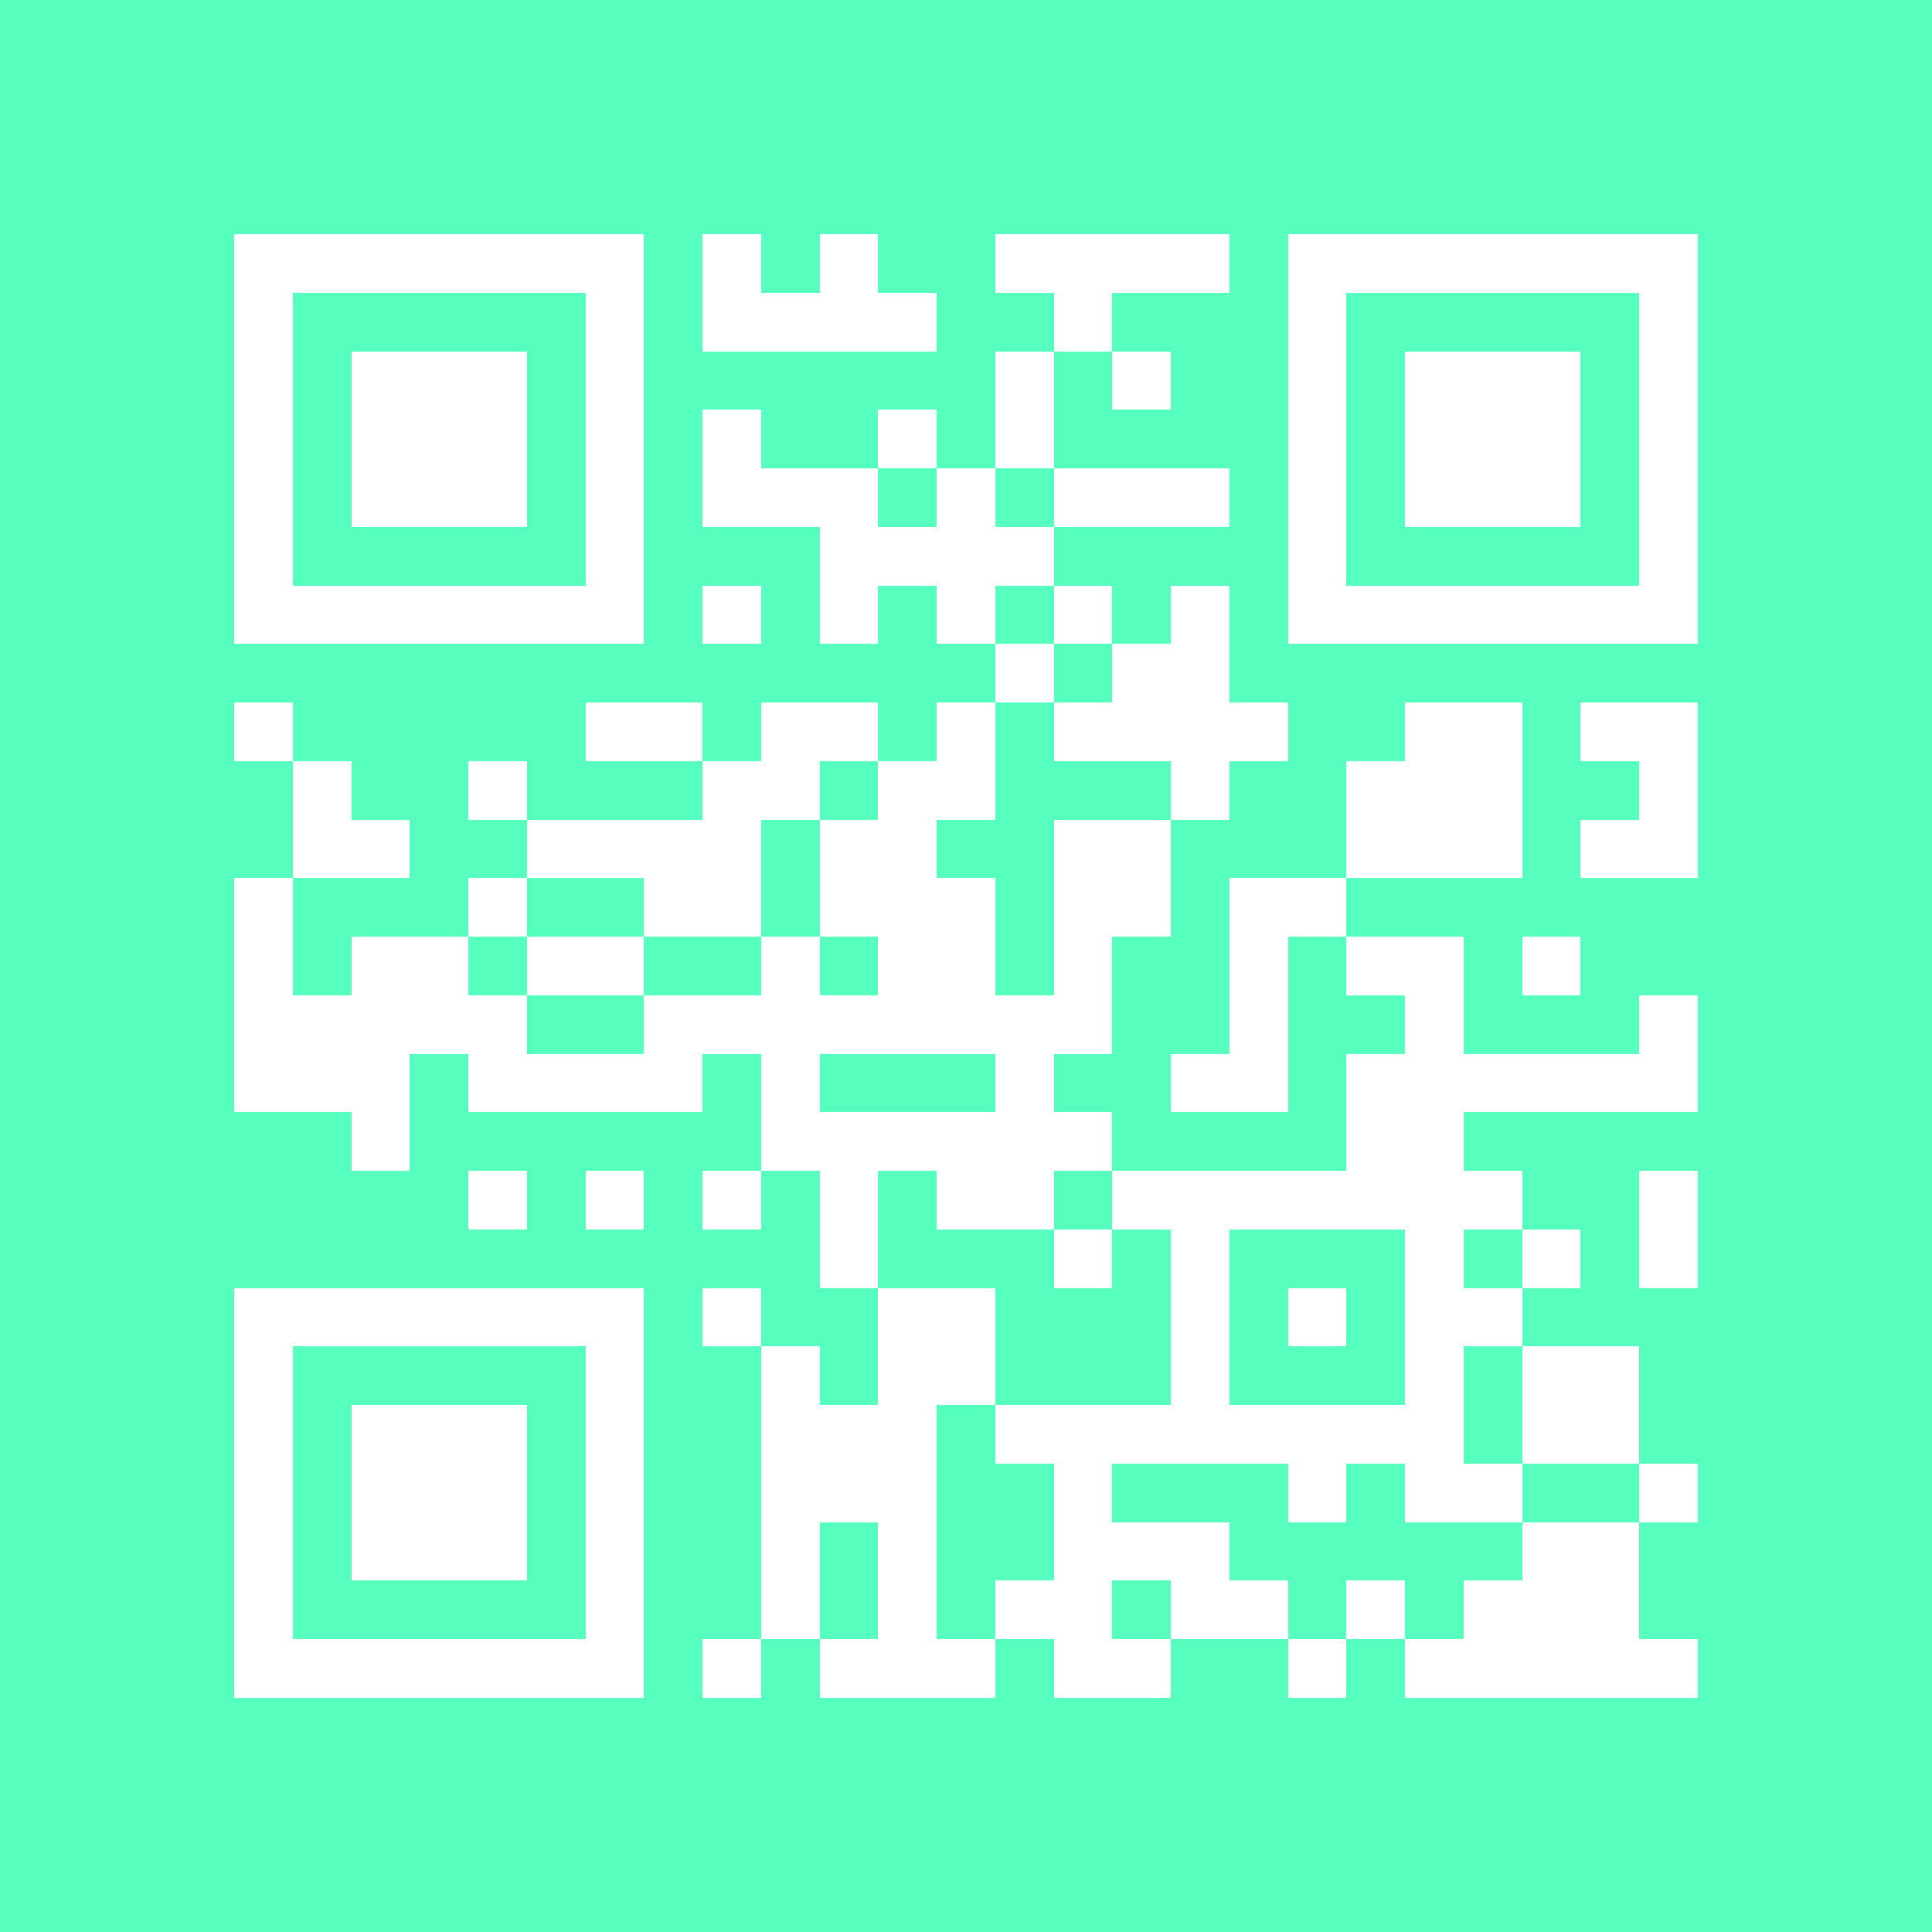 <?xml version="1.0" standalone="yes"?>
<svg xmlns="http://www.w3.org/2000/svg" version="1.1" width="600" height="600">
  <rect x="0" y="0" width="600" height="600" style="fill:#57ffbf;shape-rendering:crispEdges;"/>
  <rect x="72.727" y="72.727" width="18.182" height="18.182" style="fill:#ffffff;shape-rendering:crispEdges;"/>
  <rect x="90.909" y="72.727" width="18.182" height="18.182" style="fill:#ffffff;shape-rendering:crispEdges;"/>
  <rect x="109.091" y="72.727" width="18.182" height="18.182" style="fill:#ffffff;shape-rendering:crispEdges;"/>
  <rect x="127.273" y="72.727" width="18.182" height="18.182" style="fill:#ffffff;shape-rendering:crispEdges;"/>
  <rect x="145.455" y="72.727" width="18.182" height="18.182" style="fill:#ffffff;shape-rendering:crispEdges;"/>
  <rect x="163.636" y="72.727" width="18.182" height="18.182" style="fill:#ffffff;shape-rendering:crispEdges;"/>
  <rect x="181.818" y="72.727" width="18.182" height="18.182" style="fill:#ffffff;shape-rendering:crispEdges;"/>
  <rect x="218.182" y="72.727" width="18.182" height="18.182" style="fill:#ffffff;shape-rendering:crispEdges;"/>
  <rect x="254.545" y="72.727" width="18.182" height="18.182" style="fill:#ffffff;shape-rendering:crispEdges;"/>
  <rect x="309.091" y="72.727" width="18.182" height="18.182" style="fill:#ffffff;shape-rendering:crispEdges;"/>
  <rect x="327.273" y="72.727" width="18.182" height="18.182" style="fill:#ffffff;shape-rendering:crispEdges;"/>
  <rect x="345.455" y="72.727" width="18.182" height="18.182" style="fill:#ffffff;shape-rendering:crispEdges;"/>
  <rect x="363.636" y="72.727" width="18.182" height="18.182" style="fill:#ffffff;shape-rendering:crispEdges;"/>
  <rect x="400" y="72.727" width="18.182" height="18.182" style="fill:#ffffff;shape-rendering:crispEdges;"/>
  <rect x="418.182" y="72.727" width="18.182" height="18.182" style="fill:#ffffff;shape-rendering:crispEdges;"/>
  <rect x="436.364" y="72.727" width="18.182" height="18.182" style="fill:#ffffff;shape-rendering:crispEdges;"/>
  <rect x="454.545" y="72.727" width="18.182" height="18.182" style="fill:#ffffff;shape-rendering:crispEdges;"/>
  <rect x="472.727" y="72.727" width="18.182" height="18.182" style="fill:#ffffff;shape-rendering:crispEdges;"/>
  <rect x="490.909" y="72.727" width="18.182" height="18.182" style="fill:#ffffff;shape-rendering:crispEdges;"/>
  <rect x="509.091" y="72.727" width="18.182" height="18.182" style="fill:#ffffff;shape-rendering:crispEdges;"/>
  <rect x="72.727" y="90.909" width="18.182" height="18.182" style="fill:#ffffff;shape-rendering:crispEdges;"/>
  <rect x="181.818" y="90.909" width="18.182" height="18.182" style="fill:#ffffff;shape-rendering:crispEdges;"/>
  <rect x="218.182" y="90.909" width="18.182" height="18.182" style="fill:#ffffff;shape-rendering:crispEdges;"/>
  <rect x="236.364" y="90.909" width="18.182" height="18.182" style="fill:#ffffff;shape-rendering:crispEdges;"/>
  <rect x="254.545" y="90.909" width="18.182" height="18.182" style="fill:#ffffff;shape-rendering:crispEdges;"/>
  <rect x="272.727" y="90.909" width="18.182" height="18.182" style="fill:#ffffff;shape-rendering:crispEdges;"/>
  <rect x="327.273" y="90.909" width="18.182" height="18.182" style="fill:#ffffff;shape-rendering:crispEdges;"/>
  <rect x="400" y="90.909" width="18.182" height="18.182" style="fill:#ffffff;shape-rendering:crispEdges;"/>
  <rect x="509.091" y="90.909" width="18.182" height="18.182" style="fill:#ffffff;shape-rendering:crispEdges;"/>
  <rect x="72.727" y="109.091" width="18.182" height="18.182" style="fill:#ffffff;shape-rendering:crispEdges;"/>
  <rect x="109.091" y="109.091" width="18.182" height="18.182" style="fill:#ffffff;shape-rendering:crispEdges;"/>
  <rect x="127.273" y="109.091" width="18.182" height="18.182" style="fill:#ffffff;shape-rendering:crispEdges;"/>
  <rect x="145.455" y="109.091" width="18.182" height="18.182" style="fill:#ffffff;shape-rendering:crispEdges;"/>
  <rect x="181.818" y="109.091" width="18.182" height="18.182" style="fill:#ffffff;shape-rendering:crispEdges;"/>
  <rect x="309.091" y="109.091" width="18.182" height="18.182" style="fill:#ffffff;shape-rendering:crispEdges;"/>
  <rect x="345.455" y="109.091" width="18.182" height="18.182" style="fill:#ffffff;shape-rendering:crispEdges;"/>
  <rect x="400" y="109.091" width="18.182" height="18.182" style="fill:#ffffff;shape-rendering:crispEdges;"/>
  <rect x="436.364" y="109.091" width="18.182" height="18.182" style="fill:#ffffff;shape-rendering:crispEdges;"/>
  <rect x="454.545" y="109.091" width="18.182" height="18.182" style="fill:#ffffff;shape-rendering:crispEdges;"/>
  <rect x="472.727" y="109.091" width="18.182" height="18.182" style="fill:#ffffff;shape-rendering:crispEdges;"/>
  <rect x="509.091" y="109.091" width="18.182" height="18.182" style="fill:#ffffff;shape-rendering:crispEdges;"/>
  <rect x="72.727" y="127.273" width="18.182" height="18.182" style="fill:#ffffff;shape-rendering:crispEdges;"/>
  <rect x="109.091" y="127.273" width="18.182" height="18.182" style="fill:#ffffff;shape-rendering:crispEdges;"/>
  <rect x="127.273" y="127.273" width="18.182" height="18.182" style="fill:#ffffff;shape-rendering:crispEdges;"/>
  <rect x="145.455" y="127.273" width="18.182" height="18.182" style="fill:#ffffff;shape-rendering:crispEdges;"/>
  <rect x="181.818" y="127.273" width="18.182" height="18.182" style="fill:#ffffff;shape-rendering:crispEdges;"/>
  <rect x="218.182" y="127.273" width="18.182" height="18.182" style="fill:#ffffff;shape-rendering:crispEdges;"/>
  <rect x="272.727" y="127.273" width="18.182" height="18.182" style="fill:#ffffff;shape-rendering:crispEdges;"/>
  <rect x="309.091" y="127.273" width="18.182" height="18.182" style="fill:#ffffff;shape-rendering:crispEdges;"/>
  <rect x="400" y="127.273" width="18.182" height="18.182" style="fill:#ffffff;shape-rendering:crispEdges;"/>
  <rect x="436.364" y="127.273" width="18.182" height="18.182" style="fill:#ffffff;shape-rendering:crispEdges;"/>
  <rect x="454.545" y="127.273" width="18.182" height="18.182" style="fill:#ffffff;shape-rendering:crispEdges;"/>
  <rect x="472.727" y="127.273" width="18.182" height="18.182" style="fill:#ffffff;shape-rendering:crispEdges;"/>
  <rect x="509.091" y="127.273" width="18.182" height="18.182" style="fill:#ffffff;shape-rendering:crispEdges;"/>
  <rect x="72.727" y="145.455" width="18.182" height="18.182" style="fill:#ffffff;shape-rendering:crispEdges;"/>
  <rect x="109.091" y="145.455" width="18.182" height="18.182" style="fill:#ffffff;shape-rendering:crispEdges;"/>
  <rect x="127.273" y="145.455" width="18.182" height="18.182" style="fill:#ffffff;shape-rendering:crispEdges;"/>
  <rect x="145.455" y="145.455" width="18.182" height="18.182" style="fill:#ffffff;shape-rendering:crispEdges;"/>
  <rect x="181.818" y="145.455" width="18.182" height="18.182" style="fill:#ffffff;shape-rendering:crispEdges;"/>
  <rect x="218.182" y="145.455" width="18.182" height="18.182" style="fill:#ffffff;shape-rendering:crispEdges;"/>
  <rect x="236.364" y="145.455" width="18.182" height="18.182" style="fill:#ffffff;shape-rendering:crispEdges;"/>
  <rect x="254.545" y="145.455" width="18.182" height="18.182" style="fill:#ffffff;shape-rendering:crispEdges;"/>
  <rect x="290.909" y="145.455" width="18.182" height="18.182" style="fill:#ffffff;shape-rendering:crispEdges;"/>
  <rect x="327.273" y="145.455" width="18.182" height="18.182" style="fill:#ffffff;shape-rendering:crispEdges;"/>
  <rect x="345.455" y="145.455" width="18.182" height="18.182" style="fill:#ffffff;shape-rendering:crispEdges;"/>
  <rect x="363.636" y="145.455" width="18.182" height="18.182" style="fill:#ffffff;shape-rendering:crispEdges;"/>
  <rect x="400" y="145.455" width="18.182" height="18.182" style="fill:#ffffff;shape-rendering:crispEdges;"/>
  <rect x="436.364" y="145.455" width="18.182" height="18.182" style="fill:#ffffff;shape-rendering:crispEdges;"/>
  <rect x="454.545" y="145.455" width="18.182" height="18.182" style="fill:#ffffff;shape-rendering:crispEdges;"/>
  <rect x="472.727" y="145.455" width="18.182" height="18.182" style="fill:#ffffff;shape-rendering:crispEdges;"/>
  <rect x="509.091" y="145.455" width="18.182" height="18.182" style="fill:#ffffff;shape-rendering:crispEdges;"/>
  <rect x="72.727" y="163.636" width="18.182" height="18.182" style="fill:#ffffff;shape-rendering:crispEdges;"/>
  <rect x="181.818" y="163.636" width="18.182" height="18.182" style="fill:#ffffff;shape-rendering:crispEdges;"/>
  <rect x="254.545" y="163.636" width="18.182" height="18.182" style="fill:#ffffff;shape-rendering:crispEdges;"/>
  <rect x="272.727" y="163.636" width="18.182" height="18.182" style="fill:#ffffff;shape-rendering:crispEdges;"/>
  <rect x="290.909" y="163.636" width="18.182" height="18.182" style="fill:#ffffff;shape-rendering:crispEdges;"/>
  <rect x="309.091" y="163.636" width="18.182" height="18.182" style="fill:#ffffff;shape-rendering:crispEdges;"/>
  <rect x="400" y="163.636" width="18.182" height="18.182" style="fill:#ffffff;shape-rendering:crispEdges;"/>
  <rect x="509.091" y="163.636" width="18.182" height="18.182" style="fill:#ffffff;shape-rendering:crispEdges;"/>
  <rect x="72.727" y="181.818" width="18.182" height="18.182" style="fill:#ffffff;shape-rendering:crispEdges;"/>
  <rect x="90.909" y="181.818" width="18.182" height="18.182" style="fill:#ffffff;shape-rendering:crispEdges;"/>
  <rect x="109.091" y="181.818" width="18.182" height="18.182" style="fill:#ffffff;shape-rendering:crispEdges;"/>
  <rect x="127.273" y="181.818" width="18.182" height="18.182" style="fill:#ffffff;shape-rendering:crispEdges;"/>
  <rect x="145.455" y="181.818" width="18.182" height="18.182" style="fill:#ffffff;shape-rendering:crispEdges;"/>
  <rect x="163.636" y="181.818" width="18.182" height="18.182" style="fill:#ffffff;shape-rendering:crispEdges;"/>
  <rect x="181.818" y="181.818" width="18.182" height="18.182" style="fill:#ffffff;shape-rendering:crispEdges;"/>
  <rect x="218.182" y="181.818" width="18.182" height="18.182" style="fill:#ffffff;shape-rendering:crispEdges;"/>
  <rect x="254.545" y="181.818" width="18.182" height="18.182" style="fill:#ffffff;shape-rendering:crispEdges;"/>
  <rect x="290.909" y="181.818" width="18.182" height="18.182" style="fill:#ffffff;shape-rendering:crispEdges;"/>
  <rect x="327.273" y="181.818" width="18.182" height="18.182" style="fill:#ffffff;shape-rendering:crispEdges;"/>
  <rect x="363.636" y="181.818" width="18.182" height="18.182" style="fill:#ffffff;shape-rendering:crispEdges;"/>
  <rect x="400" y="181.818" width="18.182" height="18.182" style="fill:#ffffff;shape-rendering:crispEdges;"/>
  <rect x="418.182" y="181.818" width="18.182" height="18.182" style="fill:#ffffff;shape-rendering:crispEdges;"/>
  <rect x="436.364" y="181.818" width="18.182" height="18.182" style="fill:#ffffff;shape-rendering:crispEdges;"/>
  <rect x="454.545" y="181.818" width="18.182" height="18.182" style="fill:#ffffff;shape-rendering:crispEdges;"/>
  <rect x="472.727" y="181.818" width="18.182" height="18.182" style="fill:#ffffff;shape-rendering:crispEdges;"/>
  <rect x="490.909" y="181.818" width="18.182" height="18.182" style="fill:#ffffff;shape-rendering:crispEdges;"/>
  <rect x="509.091" y="181.818" width="18.182" height="18.182" style="fill:#ffffff;shape-rendering:crispEdges;"/>
  <rect x="309.091" y="200" width="18.182" height="18.182" style="fill:#ffffff;shape-rendering:crispEdges;"/>
  <rect x="345.455" y="200" width="18.182" height="18.182" style="fill:#ffffff;shape-rendering:crispEdges;"/>
  <rect x="363.636" y="200" width="18.182" height="18.182" style="fill:#ffffff;shape-rendering:crispEdges;"/>
  <rect x="72.727" y="218.182" width="18.182" height="18.182" style="fill:#ffffff;shape-rendering:crispEdges;"/>
  <rect x="181.818" y="218.182" width="18.182" height="18.182" style="fill:#ffffff;shape-rendering:crispEdges;"/>
  <rect x="200" y="218.182" width="18.182" height="18.182" style="fill:#ffffff;shape-rendering:crispEdges;"/>
  <rect x="236.364" y="218.182" width="18.182" height="18.182" style="fill:#ffffff;shape-rendering:crispEdges;"/>
  <rect x="254.545" y="218.182" width="18.182" height="18.182" style="fill:#ffffff;shape-rendering:crispEdges;"/>
  <rect x="290.909" y="218.182" width="18.182" height="18.182" style="fill:#ffffff;shape-rendering:crispEdges;"/>
  <rect x="327.273" y="218.182" width="18.182" height="18.182" style="fill:#ffffff;shape-rendering:crispEdges;"/>
  <rect x="345.455" y="218.182" width="18.182" height="18.182" style="fill:#ffffff;shape-rendering:crispEdges;"/>
  <rect x="363.636" y="218.182" width="18.182" height="18.182" style="fill:#ffffff;shape-rendering:crispEdges;"/>
  <rect x="381.818" y="218.182" width="18.182" height="18.182" style="fill:#ffffff;shape-rendering:crispEdges;"/>
  <rect x="436.364" y="218.182" width="18.182" height="18.182" style="fill:#ffffff;shape-rendering:crispEdges;"/>
  <rect x="454.545" y="218.182" width="18.182" height="18.182" style="fill:#ffffff;shape-rendering:crispEdges;"/>
  <rect x="490.909" y="218.182" width="18.182" height="18.182" style="fill:#ffffff;shape-rendering:crispEdges;"/>
  <rect x="509.091" y="218.182" width="18.182" height="18.182" style="fill:#ffffff;shape-rendering:crispEdges;"/>
  <rect x="90.909" y="236.364" width="18.182" height="18.182" style="fill:#ffffff;shape-rendering:crispEdges;"/>
  <rect x="145.455" y="236.364" width="18.182" height="18.182" style="fill:#ffffff;shape-rendering:crispEdges;"/>
  <rect x="218.182" y="236.364" width="18.182" height="18.182" style="fill:#ffffff;shape-rendering:crispEdges;"/>
  <rect x="236.364" y="236.364" width="18.182" height="18.182" style="fill:#ffffff;shape-rendering:crispEdges;"/>
  <rect x="272.727" y="236.364" width="18.182" height="18.182" style="fill:#ffffff;shape-rendering:crispEdges;"/>
  <rect x="290.909" y="236.364" width="18.182" height="18.182" style="fill:#ffffff;shape-rendering:crispEdges;"/>
  <rect x="363.636" y="236.364" width="18.182" height="18.182" style="fill:#ffffff;shape-rendering:crispEdges;"/>
  <rect x="418.182" y="236.364" width="18.182" height="18.182" style="fill:#ffffff;shape-rendering:crispEdges;"/>
  <rect x="436.364" y="236.364" width="18.182" height="18.182" style="fill:#ffffff;shape-rendering:crispEdges;"/>
  <rect x="454.545" y="236.364" width="18.182" height="18.182" style="fill:#ffffff;shape-rendering:crispEdges;"/>
  <rect x="509.091" y="236.364" width="18.182" height="18.182" style="fill:#ffffff;shape-rendering:crispEdges;"/>
  <rect x="90.909" y="254.545" width="18.182" height="18.182" style="fill:#ffffff;shape-rendering:crispEdges;"/>
  <rect x="109.091" y="254.545" width="18.182" height="18.182" style="fill:#ffffff;shape-rendering:crispEdges;"/>
  <rect x="163.636" y="254.545" width="18.182" height="18.182" style="fill:#ffffff;shape-rendering:crispEdges;"/>
  <rect x="181.818" y="254.545" width="18.182" height="18.182" style="fill:#ffffff;shape-rendering:crispEdges;"/>
  <rect x="200" y="254.545" width="18.182" height="18.182" style="fill:#ffffff;shape-rendering:crispEdges;"/>
  <rect x="218.182" y="254.545" width="18.182" height="18.182" style="fill:#ffffff;shape-rendering:crispEdges;"/>
  <rect x="254.545" y="254.545" width="18.182" height="18.182" style="fill:#ffffff;shape-rendering:crispEdges;"/>
  <rect x="272.727" y="254.545" width="18.182" height="18.182" style="fill:#ffffff;shape-rendering:crispEdges;"/>
  <rect x="327.273" y="254.545" width="18.182" height="18.182" style="fill:#ffffff;shape-rendering:crispEdges;"/>
  <rect x="345.455" y="254.545" width="18.182" height="18.182" style="fill:#ffffff;shape-rendering:crispEdges;"/>
  <rect x="418.182" y="254.545" width="18.182" height="18.182" style="fill:#ffffff;shape-rendering:crispEdges;"/>
  <rect x="436.364" y="254.545" width="18.182" height="18.182" style="fill:#ffffff;shape-rendering:crispEdges;"/>
  <rect x="454.545" y="254.545" width="18.182" height="18.182" style="fill:#ffffff;shape-rendering:crispEdges;"/>
  <rect x="490.909" y="254.545" width="18.182" height="18.182" style="fill:#ffffff;shape-rendering:crispEdges;"/>
  <rect x="509.091" y="254.545" width="18.182" height="18.182" style="fill:#ffffff;shape-rendering:crispEdges;"/>
  <rect x="72.727" y="272.727" width="18.182" height="18.182" style="fill:#ffffff;shape-rendering:crispEdges;"/>
  <rect x="145.455" y="272.727" width="18.182" height="18.182" style="fill:#ffffff;shape-rendering:crispEdges;"/>
  <rect x="200" y="272.727" width="18.182" height="18.182" style="fill:#ffffff;shape-rendering:crispEdges;"/>
  <rect x="218.182" y="272.727" width="18.182" height="18.182" style="fill:#ffffff;shape-rendering:crispEdges;"/>
  <rect x="254.545" y="272.727" width="18.182" height="18.182" style="fill:#ffffff;shape-rendering:crispEdges;"/>
  <rect x="272.727" y="272.727" width="18.182" height="18.182" style="fill:#ffffff;shape-rendering:crispEdges;"/>
  <rect x="290.909" y="272.727" width="18.182" height="18.182" style="fill:#ffffff;shape-rendering:crispEdges;"/>
  <rect x="327.273" y="272.727" width="18.182" height="18.182" style="fill:#ffffff;shape-rendering:crispEdges;"/>
  <rect x="345.455" y="272.727" width="18.182" height="18.182" style="fill:#ffffff;shape-rendering:crispEdges;"/>
  <rect x="381.818" y="272.727" width="18.182" height="18.182" style="fill:#ffffff;shape-rendering:crispEdges;"/>
  <rect x="400" y="272.727" width="18.182" height="18.182" style="fill:#ffffff;shape-rendering:crispEdges;"/>
  <rect x="72.727" y="290.909" width="18.182" height="18.182" style="fill:#ffffff;shape-rendering:crispEdges;"/>
  <rect x="109.091" y="290.909" width="18.182" height="18.182" style="fill:#ffffff;shape-rendering:crispEdges;"/>
  <rect x="127.273" y="290.909" width="18.182" height="18.182" style="fill:#ffffff;shape-rendering:crispEdges;"/>
  <rect x="163.636" y="290.909" width="18.182" height="18.182" style="fill:#ffffff;shape-rendering:crispEdges;"/>
  <rect x="181.818" y="290.909" width="18.182" height="18.182" style="fill:#ffffff;shape-rendering:crispEdges;"/>
  <rect x="236.364" y="290.909" width="18.182" height="18.182" style="fill:#ffffff;shape-rendering:crispEdges;"/>
  <rect x="272.727" y="290.909" width="18.182" height="18.182" style="fill:#ffffff;shape-rendering:crispEdges;"/>
  <rect x="290.909" y="290.909" width="18.182" height="18.182" style="fill:#ffffff;shape-rendering:crispEdges;"/>
  <rect x="327.273" y="290.909" width="18.182" height="18.182" style="fill:#ffffff;shape-rendering:crispEdges;"/>
  <rect x="381.818" y="290.909" width="18.182" height="18.182" style="fill:#ffffff;shape-rendering:crispEdges;"/>
  <rect x="418.182" y="290.909" width="18.182" height="18.182" style="fill:#ffffff;shape-rendering:crispEdges;"/>
  <rect x="436.364" y="290.909" width="18.182" height="18.182" style="fill:#ffffff;shape-rendering:crispEdges;"/>
  <rect x="472.727" y="290.909" width="18.182" height="18.182" style="fill:#ffffff;shape-rendering:crispEdges;"/>
  <rect x="72.727" y="309.091" width="18.182" height="18.182" style="fill:#ffffff;shape-rendering:crispEdges;"/>
  <rect x="90.909" y="309.091" width="18.182" height="18.182" style="fill:#ffffff;shape-rendering:crispEdges;"/>
  <rect x="109.091" y="309.091" width="18.182" height="18.182" style="fill:#ffffff;shape-rendering:crispEdges;"/>
  <rect x="127.273" y="309.091" width="18.182" height="18.182" style="fill:#ffffff;shape-rendering:crispEdges;"/>
  <rect x="145.455" y="309.091" width="18.182" height="18.182" style="fill:#ffffff;shape-rendering:crispEdges;"/>
  <rect x="200" y="309.091" width="18.182" height="18.182" style="fill:#ffffff;shape-rendering:crispEdges;"/>
  <rect x="218.182" y="309.091" width="18.182" height="18.182" style="fill:#ffffff;shape-rendering:crispEdges;"/>
  <rect x="236.364" y="309.091" width="18.182" height="18.182" style="fill:#ffffff;shape-rendering:crispEdges;"/>
  <rect x="254.545" y="309.091" width="18.182" height="18.182" style="fill:#ffffff;shape-rendering:crispEdges;"/>
  <rect x="272.727" y="309.091" width="18.182" height="18.182" style="fill:#ffffff;shape-rendering:crispEdges;"/>
  <rect x="290.909" y="309.091" width="18.182" height="18.182" style="fill:#ffffff;shape-rendering:crispEdges;"/>
  <rect x="309.091" y="309.091" width="18.182" height="18.182" style="fill:#ffffff;shape-rendering:crispEdges;"/>
  <rect x="327.273" y="309.091" width="18.182" height="18.182" style="fill:#ffffff;shape-rendering:crispEdges;"/>
  <rect x="381.818" y="309.091" width="18.182" height="18.182" style="fill:#ffffff;shape-rendering:crispEdges;"/>
  <rect x="436.364" y="309.091" width="18.182" height="18.182" style="fill:#ffffff;shape-rendering:crispEdges;"/>
  <rect x="509.091" y="309.091" width="18.182" height="18.182" style="fill:#ffffff;shape-rendering:crispEdges;"/>
  <rect x="72.727" y="327.273" width="18.182" height="18.182" style="fill:#ffffff;shape-rendering:crispEdges;"/>
  <rect x="90.909" y="327.273" width="18.182" height="18.182" style="fill:#ffffff;shape-rendering:crispEdges;"/>
  <rect x="109.091" y="327.273" width="18.182" height="18.182" style="fill:#ffffff;shape-rendering:crispEdges;"/>
  <rect x="145.455" y="327.273" width="18.182" height="18.182" style="fill:#ffffff;shape-rendering:crispEdges;"/>
  <rect x="163.636" y="327.273" width="18.182" height="18.182" style="fill:#ffffff;shape-rendering:crispEdges;"/>
  <rect x="181.818" y="327.273" width="18.182" height="18.182" style="fill:#ffffff;shape-rendering:crispEdges;"/>
  <rect x="200" y="327.273" width="18.182" height="18.182" style="fill:#ffffff;shape-rendering:crispEdges;"/>
  <rect x="236.364" y="327.273" width="18.182" height="18.182" style="fill:#ffffff;shape-rendering:crispEdges;"/>
  <rect x="309.091" y="327.273" width="18.182" height="18.182" style="fill:#ffffff;shape-rendering:crispEdges;"/>
  <rect x="363.636" y="327.273" width="18.182" height="18.182" style="fill:#ffffff;shape-rendering:crispEdges;"/>
  <rect x="381.818" y="327.273" width="18.182" height="18.182" style="fill:#ffffff;shape-rendering:crispEdges;"/>
  <rect x="418.182" y="327.273" width="18.182" height="18.182" style="fill:#ffffff;shape-rendering:crispEdges;"/>
  <rect x="436.364" y="327.273" width="18.182" height="18.182" style="fill:#ffffff;shape-rendering:crispEdges;"/>
  <rect x="454.545" y="327.273" width="18.182" height="18.182" style="fill:#ffffff;shape-rendering:crispEdges;"/>
  <rect x="472.727" y="327.273" width="18.182" height="18.182" style="fill:#ffffff;shape-rendering:crispEdges;"/>
  <rect x="490.909" y="327.273" width="18.182" height="18.182" style="fill:#ffffff;shape-rendering:crispEdges;"/>
  <rect x="509.091" y="327.273" width="18.182" height="18.182" style="fill:#ffffff;shape-rendering:crispEdges;"/>
  <rect x="109.091" y="345.455" width="18.182" height="18.182" style="fill:#ffffff;shape-rendering:crispEdges;"/>
  <rect x="236.364" y="345.455" width="18.182" height="18.182" style="fill:#ffffff;shape-rendering:crispEdges;"/>
  <rect x="254.545" y="345.455" width="18.182" height="18.182" style="fill:#ffffff;shape-rendering:crispEdges;"/>
  <rect x="272.727" y="345.455" width="18.182" height="18.182" style="fill:#ffffff;shape-rendering:crispEdges;"/>
  <rect x="290.909" y="345.455" width="18.182" height="18.182" style="fill:#ffffff;shape-rendering:crispEdges;"/>
  <rect x="309.091" y="345.455" width="18.182" height="18.182" style="fill:#ffffff;shape-rendering:crispEdges;"/>
  <rect x="327.273" y="345.455" width="18.182" height="18.182" style="fill:#ffffff;shape-rendering:crispEdges;"/>
  <rect x="418.182" y="345.455" width="18.182" height="18.182" style="fill:#ffffff;shape-rendering:crispEdges;"/>
  <rect x="436.364" y="345.455" width="18.182" height="18.182" style="fill:#ffffff;shape-rendering:crispEdges;"/>
  <rect x="145.455" y="363.636" width="18.182" height="18.182" style="fill:#ffffff;shape-rendering:crispEdges;"/>
  <rect x="181.818" y="363.636" width="18.182" height="18.182" style="fill:#ffffff;shape-rendering:crispEdges;"/>
  <rect x="218.182" y="363.636" width="18.182" height="18.182" style="fill:#ffffff;shape-rendering:crispEdges;"/>
  <rect x="254.545" y="363.636" width="18.182" height="18.182" style="fill:#ffffff;shape-rendering:crispEdges;"/>
  <rect x="290.909" y="363.636" width="18.182" height="18.182" style="fill:#ffffff;shape-rendering:crispEdges;"/>
  <rect x="309.091" y="363.636" width="18.182" height="18.182" style="fill:#ffffff;shape-rendering:crispEdges;"/>
  <rect x="345.455" y="363.636" width="18.182" height="18.182" style="fill:#ffffff;shape-rendering:crispEdges;"/>
  <rect x="363.636" y="363.636" width="18.182" height="18.182" style="fill:#ffffff;shape-rendering:crispEdges;"/>
  <rect x="381.818" y="363.636" width="18.182" height="18.182" style="fill:#ffffff;shape-rendering:crispEdges;"/>
  <rect x="400" y="363.636" width="18.182" height="18.182" style="fill:#ffffff;shape-rendering:crispEdges;"/>
  <rect x="418.182" y="363.636" width="18.182" height="18.182" style="fill:#ffffff;shape-rendering:crispEdges;"/>
  <rect x="436.364" y="363.636" width="18.182" height="18.182" style="fill:#ffffff;shape-rendering:crispEdges;"/>
  <rect x="454.545" y="363.636" width="18.182" height="18.182" style="fill:#ffffff;shape-rendering:crispEdges;"/>
  <rect x="509.091" y="363.636" width="18.182" height="18.182" style="fill:#ffffff;shape-rendering:crispEdges;"/>
  <rect x="254.545" y="381.818" width="18.182" height="18.182" style="fill:#ffffff;shape-rendering:crispEdges;"/>
  <rect x="327.273" y="381.818" width="18.182" height="18.182" style="fill:#ffffff;shape-rendering:crispEdges;"/>
  <rect x="363.636" y="381.818" width="18.182" height="18.182" style="fill:#ffffff;shape-rendering:crispEdges;"/>
  <rect x="436.364" y="381.818" width="18.182" height="18.182" style="fill:#ffffff;shape-rendering:crispEdges;"/>
  <rect x="472.727" y="381.818" width="18.182" height="18.182" style="fill:#ffffff;shape-rendering:crispEdges;"/>
  <rect x="509.091" y="381.818" width="18.182" height="18.182" style="fill:#ffffff;shape-rendering:crispEdges;"/>
  <rect x="72.727" y="400" width="18.182" height="18.182" style="fill:#ffffff;shape-rendering:crispEdges;"/>
  <rect x="90.909" y="400" width="18.182" height="18.182" style="fill:#ffffff;shape-rendering:crispEdges;"/>
  <rect x="109.091" y="400" width="18.182" height="18.182" style="fill:#ffffff;shape-rendering:crispEdges;"/>
  <rect x="127.273" y="400" width="18.182" height="18.182" style="fill:#ffffff;shape-rendering:crispEdges;"/>
  <rect x="145.455" y="400" width="18.182" height="18.182" style="fill:#ffffff;shape-rendering:crispEdges;"/>
  <rect x="163.636" y="400" width="18.182" height="18.182" style="fill:#ffffff;shape-rendering:crispEdges;"/>
  <rect x="181.818" y="400" width="18.182" height="18.182" style="fill:#ffffff;shape-rendering:crispEdges;"/>
  <rect x="218.182" y="400" width="18.182" height="18.182" style="fill:#ffffff;shape-rendering:crispEdges;"/>
  <rect x="272.727" y="400" width="18.182" height="18.182" style="fill:#ffffff;shape-rendering:crispEdges;"/>
  <rect x="290.909" y="400" width="18.182" height="18.182" style="fill:#ffffff;shape-rendering:crispEdges;"/>
  <rect x="363.636" y="400" width="18.182" height="18.182" style="fill:#ffffff;shape-rendering:crispEdges;"/>
  <rect x="400" y="400" width="18.182" height="18.182" style="fill:#ffffff;shape-rendering:crispEdges;"/>
  <rect x="436.364" y="400" width="18.182" height="18.182" style="fill:#ffffff;shape-rendering:crispEdges;"/>
  <rect x="454.545" y="400" width="18.182" height="18.182" style="fill:#ffffff;shape-rendering:crispEdges;"/>
  <rect x="72.727" y="418.182" width="18.182" height="18.182" style="fill:#ffffff;shape-rendering:crispEdges;"/>
  <rect x="181.818" y="418.182" width="18.182" height="18.182" style="fill:#ffffff;shape-rendering:crispEdges;"/>
  <rect x="236.364" y="418.182" width="18.182" height="18.182" style="fill:#ffffff;shape-rendering:crispEdges;"/>
  <rect x="272.727" y="418.182" width="18.182" height="18.182" style="fill:#ffffff;shape-rendering:crispEdges;"/>
  <rect x="290.909" y="418.182" width="18.182" height="18.182" style="fill:#ffffff;shape-rendering:crispEdges;"/>
  <rect x="363.636" y="418.182" width="18.182" height="18.182" style="fill:#ffffff;shape-rendering:crispEdges;"/>
  <rect x="436.364" y="418.182" width="18.182" height="18.182" style="fill:#ffffff;shape-rendering:crispEdges;"/>
  <rect x="472.727" y="418.182" width="18.182" height="18.182" style="fill:#ffffff;shape-rendering:crispEdges;"/>
  <rect x="490.909" y="418.182" width="18.182" height="18.182" style="fill:#ffffff;shape-rendering:crispEdges;"/>
  <rect x="72.727" y="436.364" width="18.182" height="18.182" style="fill:#ffffff;shape-rendering:crispEdges;"/>
  <rect x="109.091" y="436.364" width="18.182" height="18.182" style="fill:#ffffff;shape-rendering:crispEdges;"/>
  <rect x="127.273" y="436.364" width="18.182" height="18.182" style="fill:#ffffff;shape-rendering:crispEdges;"/>
  <rect x="145.455" y="436.364" width="18.182" height="18.182" style="fill:#ffffff;shape-rendering:crispEdges;"/>
  <rect x="181.818" y="436.364" width="18.182" height="18.182" style="fill:#ffffff;shape-rendering:crispEdges;"/>
  <rect x="236.364" y="436.364" width="18.182" height="18.182" style="fill:#ffffff;shape-rendering:crispEdges;"/>
  <rect x="254.545" y="436.364" width="18.182" height="18.182" style="fill:#ffffff;shape-rendering:crispEdges;"/>
  <rect x="272.727" y="436.364" width="18.182" height="18.182" style="fill:#ffffff;shape-rendering:crispEdges;"/>
  <rect x="309.091" y="436.364" width="18.182" height="18.182" style="fill:#ffffff;shape-rendering:crispEdges;"/>
  <rect x="327.273" y="436.364" width="18.182" height="18.182" style="fill:#ffffff;shape-rendering:crispEdges;"/>
  <rect x="345.455" y="436.364" width="18.182" height="18.182" style="fill:#ffffff;shape-rendering:crispEdges;"/>
  <rect x="363.636" y="436.364" width="18.182" height="18.182" style="fill:#ffffff;shape-rendering:crispEdges;"/>
  <rect x="381.818" y="436.364" width="18.182" height="18.182" style="fill:#ffffff;shape-rendering:crispEdges;"/>
  <rect x="400" y="436.364" width="18.182" height="18.182" style="fill:#ffffff;shape-rendering:crispEdges;"/>
  <rect x="418.182" y="436.364" width="18.182" height="18.182" style="fill:#ffffff;shape-rendering:crispEdges;"/>
  <rect x="436.364" y="436.364" width="18.182" height="18.182" style="fill:#ffffff;shape-rendering:crispEdges;"/>
  <rect x="472.727" y="436.364" width="18.182" height="18.182" style="fill:#ffffff;shape-rendering:crispEdges;"/>
  <rect x="490.909" y="436.364" width="18.182" height="18.182" style="fill:#ffffff;shape-rendering:crispEdges;"/>
  <rect x="72.727" y="454.545" width="18.182" height="18.182" style="fill:#ffffff;shape-rendering:crispEdges;"/>
  <rect x="109.091" y="454.545" width="18.182" height="18.182" style="fill:#ffffff;shape-rendering:crispEdges;"/>
  <rect x="127.273" y="454.545" width="18.182" height="18.182" style="fill:#ffffff;shape-rendering:crispEdges;"/>
  <rect x="145.455" y="454.545" width="18.182" height="18.182" style="fill:#ffffff;shape-rendering:crispEdges;"/>
  <rect x="181.818" y="454.545" width="18.182" height="18.182" style="fill:#ffffff;shape-rendering:crispEdges;"/>
  <rect x="236.364" y="454.545" width="18.182" height="18.182" style="fill:#ffffff;shape-rendering:crispEdges;"/>
  <rect x="254.545" y="454.545" width="18.182" height="18.182" style="fill:#ffffff;shape-rendering:crispEdges;"/>
  <rect x="272.727" y="454.545" width="18.182" height="18.182" style="fill:#ffffff;shape-rendering:crispEdges;"/>
  <rect x="327.273" y="454.545" width="18.182" height="18.182" style="fill:#ffffff;shape-rendering:crispEdges;"/>
  <rect x="400" y="454.545" width="18.182" height="18.182" style="fill:#ffffff;shape-rendering:crispEdges;"/>
  <rect x="436.364" y="454.545" width="18.182" height="18.182" style="fill:#ffffff;shape-rendering:crispEdges;"/>
  <rect x="454.545" y="454.545" width="18.182" height="18.182" style="fill:#ffffff;shape-rendering:crispEdges;"/>
  <rect x="509.091" y="454.545" width="18.182" height="18.182" style="fill:#ffffff;shape-rendering:crispEdges;"/>
  <rect x="72.727" y="472.727" width="18.182" height="18.182" style="fill:#ffffff;shape-rendering:crispEdges;"/>
  <rect x="109.091" y="472.727" width="18.182" height="18.182" style="fill:#ffffff;shape-rendering:crispEdges;"/>
  <rect x="127.273" y="472.727" width="18.182" height="18.182" style="fill:#ffffff;shape-rendering:crispEdges;"/>
  <rect x="145.455" y="472.727" width="18.182" height="18.182" style="fill:#ffffff;shape-rendering:crispEdges;"/>
  <rect x="181.818" y="472.727" width="18.182" height="18.182" style="fill:#ffffff;shape-rendering:crispEdges;"/>
  <rect x="236.364" y="472.727" width="18.182" height="18.182" style="fill:#ffffff;shape-rendering:crispEdges;"/>
  <rect x="272.727" y="472.727" width="18.182" height="18.182" style="fill:#ffffff;shape-rendering:crispEdges;"/>
  <rect x="327.273" y="472.727" width="18.182" height="18.182" style="fill:#ffffff;shape-rendering:crispEdges;"/>
  <rect x="345.455" y="472.727" width="18.182" height="18.182" style="fill:#ffffff;shape-rendering:crispEdges;"/>
  <rect x="363.636" y="472.727" width="18.182" height="18.182" style="fill:#ffffff;shape-rendering:crispEdges;"/>
  <rect x="472.727" y="472.727" width="18.182" height="18.182" style="fill:#ffffff;shape-rendering:crispEdges;"/>
  <rect x="490.909" y="472.727" width="18.182" height="18.182" style="fill:#ffffff;shape-rendering:crispEdges;"/>
  <rect x="72.727" y="490.909" width="18.182" height="18.182" style="fill:#ffffff;shape-rendering:crispEdges;"/>
  <rect x="181.818" y="490.909" width="18.182" height="18.182" style="fill:#ffffff;shape-rendering:crispEdges;"/>
  <rect x="236.364" y="490.909" width="18.182" height="18.182" style="fill:#ffffff;shape-rendering:crispEdges;"/>
  <rect x="272.727" y="490.909" width="18.182" height="18.182" style="fill:#ffffff;shape-rendering:crispEdges;"/>
  <rect x="309.091" y="490.909" width="18.182" height="18.182" style="fill:#ffffff;shape-rendering:crispEdges;"/>
  <rect x="327.273" y="490.909" width="18.182" height="18.182" style="fill:#ffffff;shape-rendering:crispEdges;"/>
  <rect x="363.636" y="490.909" width="18.182" height="18.182" style="fill:#ffffff;shape-rendering:crispEdges;"/>
  <rect x="381.818" y="490.909" width="18.182" height="18.182" style="fill:#ffffff;shape-rendering:crispEdges;"/>
  <rect x="418.182" y="490.909" width="18.182" height="18.182" style="fill:#ffffff;shape-rendering:crispEdges;"/>
  <rect x="454.545" y="490.909" width="18.182" height="18.182" style="fill:#ffffff;shape-rendering:crispEdges;"/>
  <rect x="472.727" y="490.909" width="18.182" height="18.182" style="fill:#ffffff;shape-rendering:crispEdges;"/>
  <rect x="490.909" y="490.909" width="18.182" height="18.182" style="fill:#ffffff;shape-rendering:crispEdges;"/>
  <rect x="72.727" y="509.091" width="18.182" height="18.182" style="fill:#ffffff;shape-rendering:crispEdges;"/>
  <rect x="90.909" y="509.091" width="18.182" height="18.182" style="fill:#ffffff;shape-rendering:crispEdges;"/>
  <rect x="109.091" y="509.091" width="18.182" height="18.182" style="fill:#ffffff;shape-rendering:crispEdges;"/>
  <rect x="127.273" y="509.091" width="18.182" height="18.182" style="fill:#ffffff;shape-rendering:crispEdges;"/>
  <rect x="145.455" y="509.091" width="18.182" height="18.182" style="fill:#ffffff;shape-rendering:crispEdges;"/>
  <rect x="163.636" y="509.091" width="18.182" height="18.182" style="fill:#ffffff;shape-rendering:crispEdges;"/>
  <rect x="181.818" y="509.091" width="18.182" height="18.182" style="fill:#ffffff;shape-rendering:crispEdges;"/>
  <rect x="218.182" y="509.091" width="18.182" height="18.182" style="fill:#ffffff;shape-rendering:crispEdges;"/>
  <rect x="254.545" y="509.091" width="18.182" height="18.182" style="fill:#ffffff;shape-rendering:crispEdges;"/>
  <rect x="272.727" y="509.091" width="18.182" height="18.182" style="fill:#ffffff;shape-rendering:crispEdges;"/>
  <rect x="290.909" y="509.091" width="18.182" height="18.182" style="fill:#ffffff;shape-rendering:crispEdges;"/>
  <rect x="327.273" y="509.091" width="18.182" height="18.182" style="fill:#ffffff;shape-rendering:crispEdges;"/>
  <rect x="345.455" y="509.091" width="18.182" height="18.182" style="fill:#ffffff;shape-rendering:crispEdges;"/>
  <rect x="400" y="509.091" width="18.182" height="18.182" style="fill:#ffffff;shape-rendering:crispEdges;"/>
  <rect x="436.364" y="509.091" width="18.182" height="18.182" style="fill:#ffffff;shape-rendering:crispEdges;"/>
  <rect x="454.545" y="509.091" width="18.182" height="18.182" style="fill:#ffffff;shape-rendering:crispEdges;"/>
  <rect x="472.727" y="509.091" width="18.182" height="18.182" style="fill:#ffffff;shape-rendering:crispEdges;"/>
  <rect x="490.909" y="509.091" width="18.182" height="18.182" style="fill:#ffffff;shape-rendering:crispEdges;"/>
  <rect x="509.091" y="509.091" width="18.182" height="18.182" style="fill:#ffffff;shape-rendering:crispEdges;"/>
</svg>